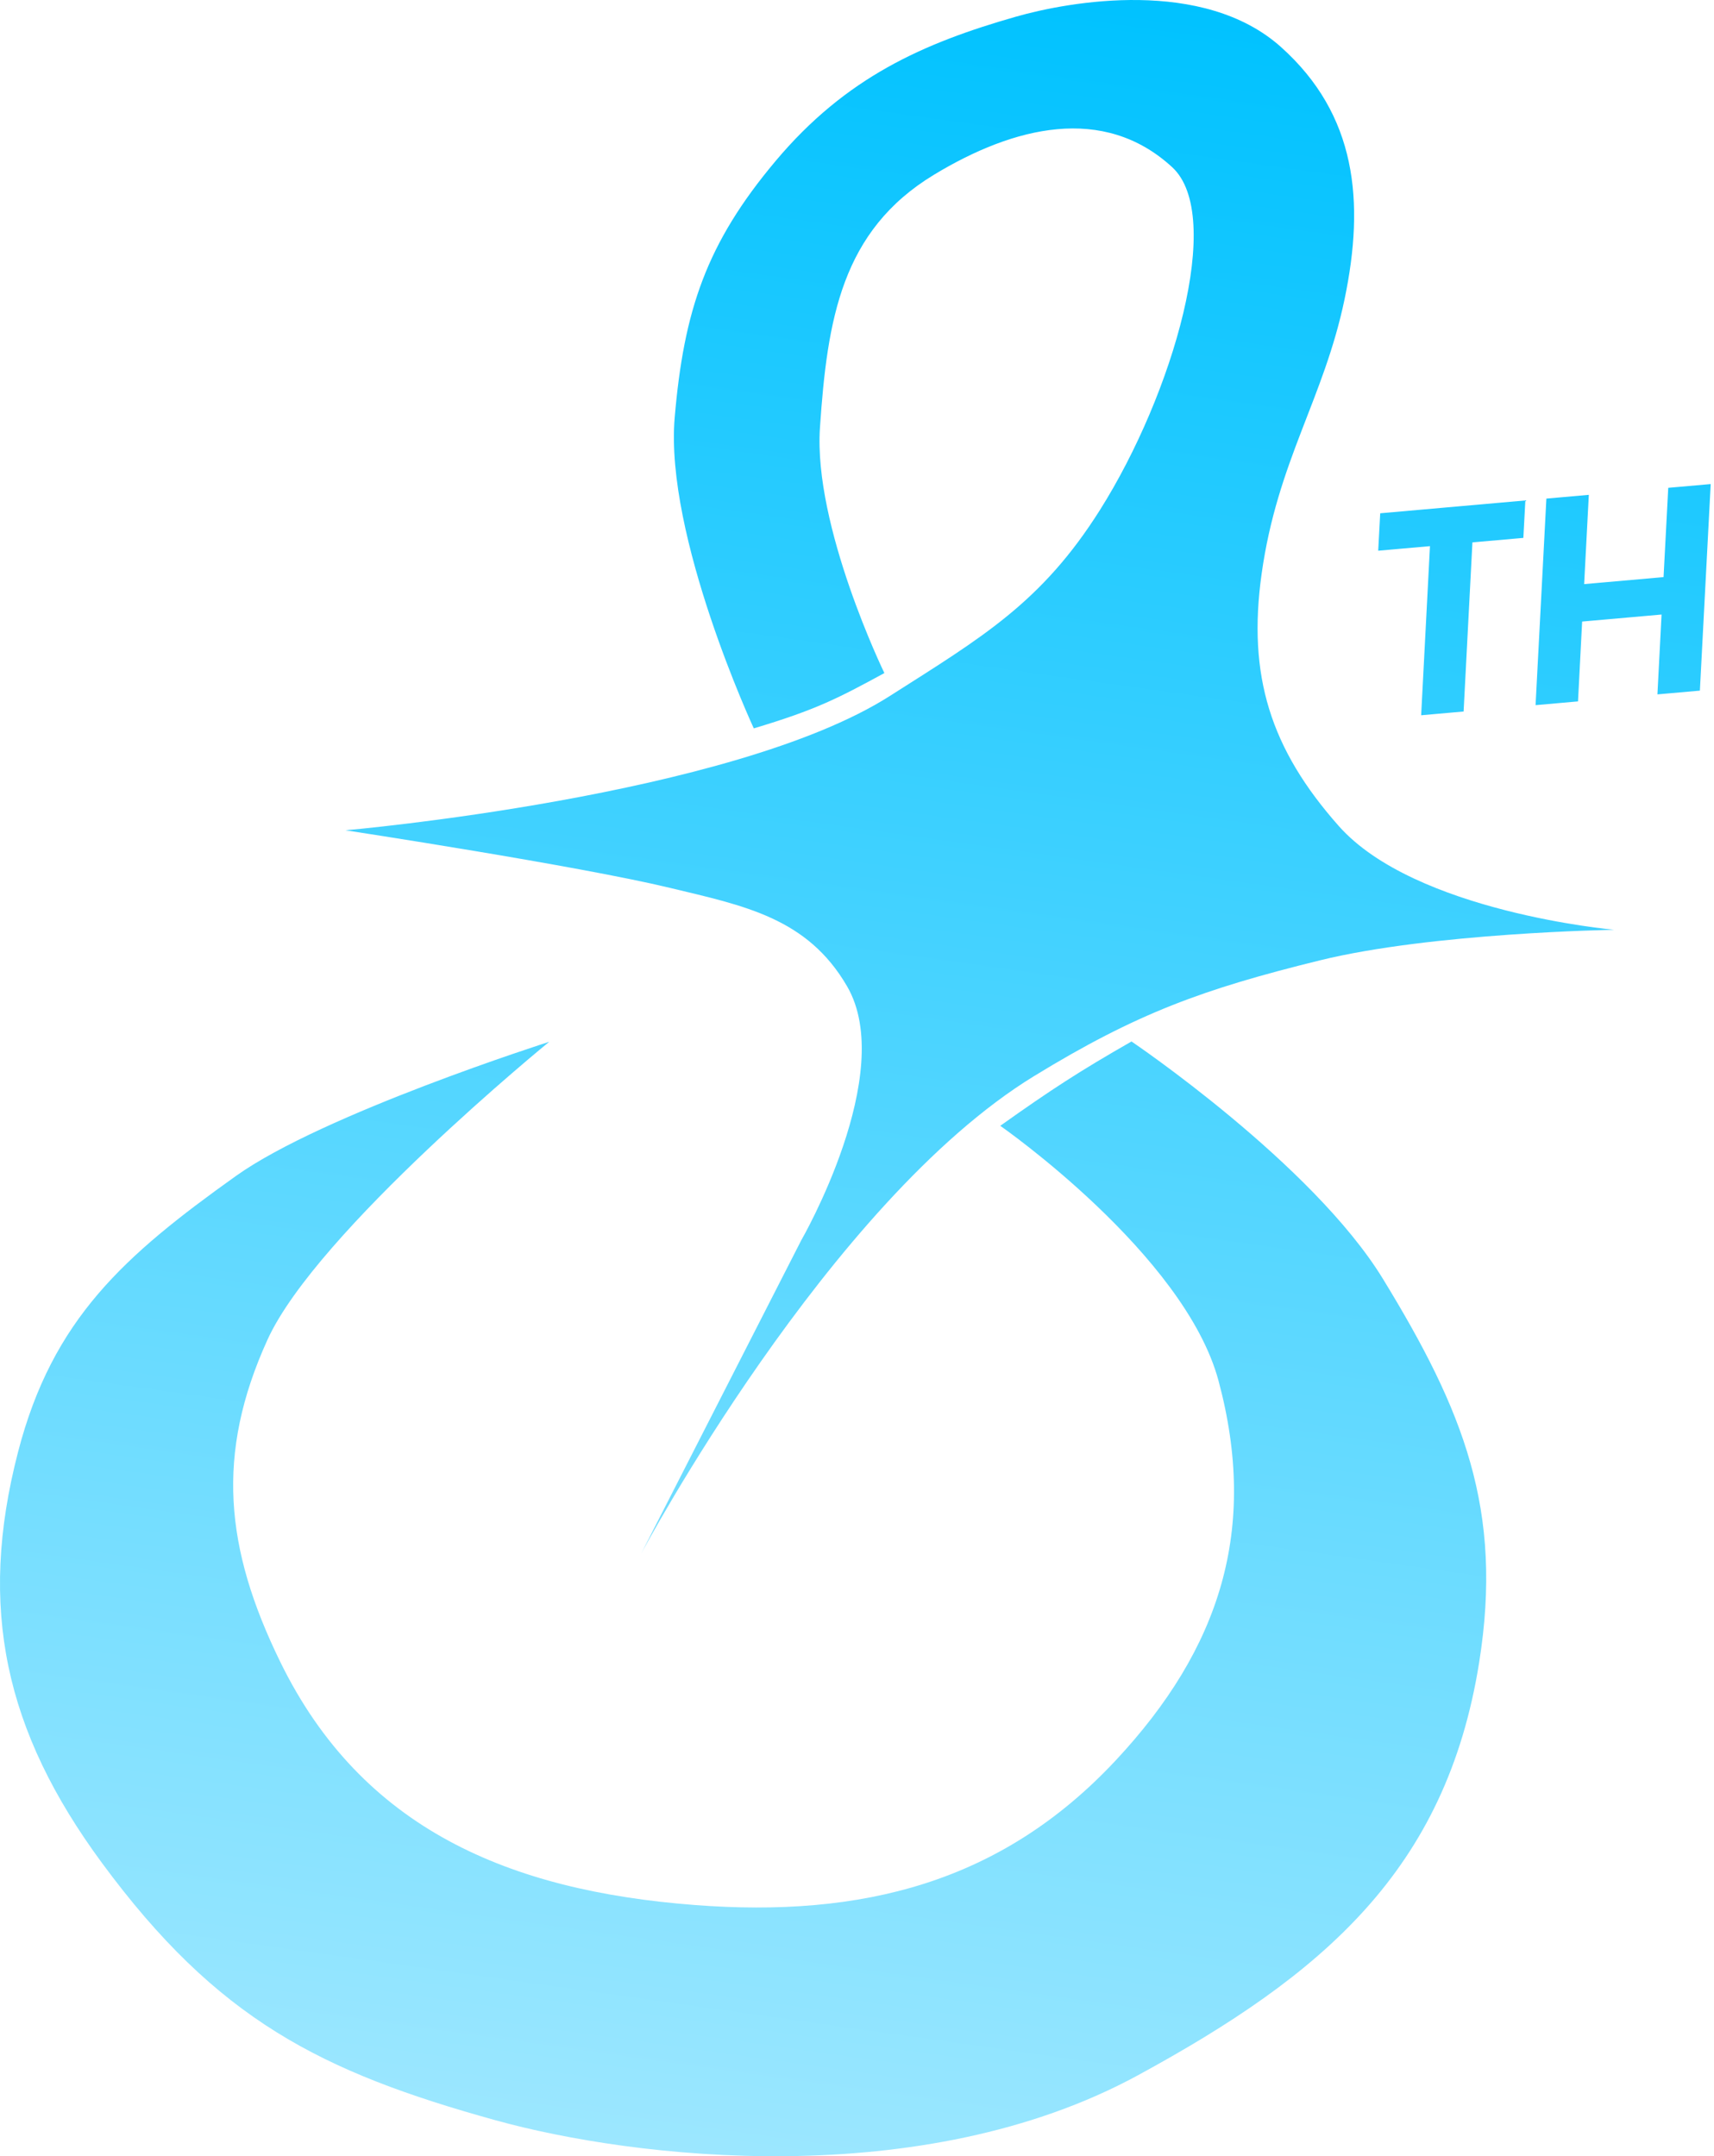 <svg width="399" height="502" viewBox="0 0 399 502" fill="none" xmlns="http://www.w3.org/2000/svg">
<path d="M263.403 242.469C263.403 242.469 305.521 270.893 321.94 297.75C340.668 328.384 349.991 351.51 344.332 387.03C336.614 435.477 307.885 459.749 264.916 483.137C214.621 510.513 147.447 502.517 115.346 493.619C74.645 482.337 50.563 470.154 23.714 433.686C1.147 403.035 -5.211 374.343 4.202 338.032C12.232 307.055 28.935 292.333 54.922 273.781C75.172 259.324 127.847 242.545 127.847 242.545C127.847 242.545 73.758 286.661 62.27 311.899C50.131 338.566 52.384 360.583 65.231 386.884C84.256 425.831 118.604 440.201 161.696 443.508C200.558 446.491 233.055 438.401 259.734 409.833C284.099 383.742 292.921 355.986 283.665 321.48C275.751 291.976 232.928 262.154 232.851 262.101C244.701 253.674 251.4 249.326 263.403 242.469ZM236.482 3.888C248.939 0.328 280.124 -5.251 298.219 10.969C315.78 26.711 317.761 46.866 312.998 69.672C308.143 92.915 297.379 107.353 293.697 133.552C290.356 157.327 295.764 174.376 311.645 192.301C329.386 212.324 375.597 216.45 375.746 216.463C375.598 216.465 333.327 217.164 307.249 223.584C280.048 230.281 264.65 235.883 240.729 250.523C192.875 279.812 149.32 361.593 149.271 361.685L186.519 288.762C186.582 288.652 208.933 249.887 197.209 229.652C187.949 213.67 173.25 210.873 155.964 206.709C134.439 201.524 80.595 193.327 80.425 193.301C80.663 193.28 170.41 185.431 207.106 162.057C228.636 148.343 242.446 140.33 256.08 118.695C273.044 91.777 285.161 50.208 272.853 38.907C256.876 24.239 235.969 29.443 217.413 40.686C195.892 53.727 192.582 74.391 190.875 99.562C189.316 122.55 205.811 156.572 205.873 156.699C195.037 162.594 189.983 165.233 175.476 169.575C175.476 169.575 154.697 124.792 157.061 97.202C159.2 72.234 164.443 56.665 180.539 37.497C196.952 17.953 214.971 10.037 236.482 3.888ZM354.62 125.227L342.762 126.275L340.711 165.648L330.83 166.522L332.881 127.148L320.832 128.213L321.297 119.498L355.086 116.511L354.62 125.227ZM395.713 160.787L385.832 161.659L386.792 143.071L368.304 144.705L367.344 163.294L357.463 164.167L359.98 116.079L369.861 115.205L368.77 135.99L387.257 134.357L388.349 113.572L398.23 112.698L395.713 160.787Z" fill="url(#paint0_linear_158_838)"/>
<defs>
<linearGradient id="paint0_linear_158_838" x1="235.212" y1="-4.792" x2="163.955" y2="502.225" gradientUnits="userSpaceOnUse">
<stop stop-color="#00C2FF"/>
<stop offset="1" stop-color="#9CE7FF"/>
</linearGradient>
</defs>
</svg>
